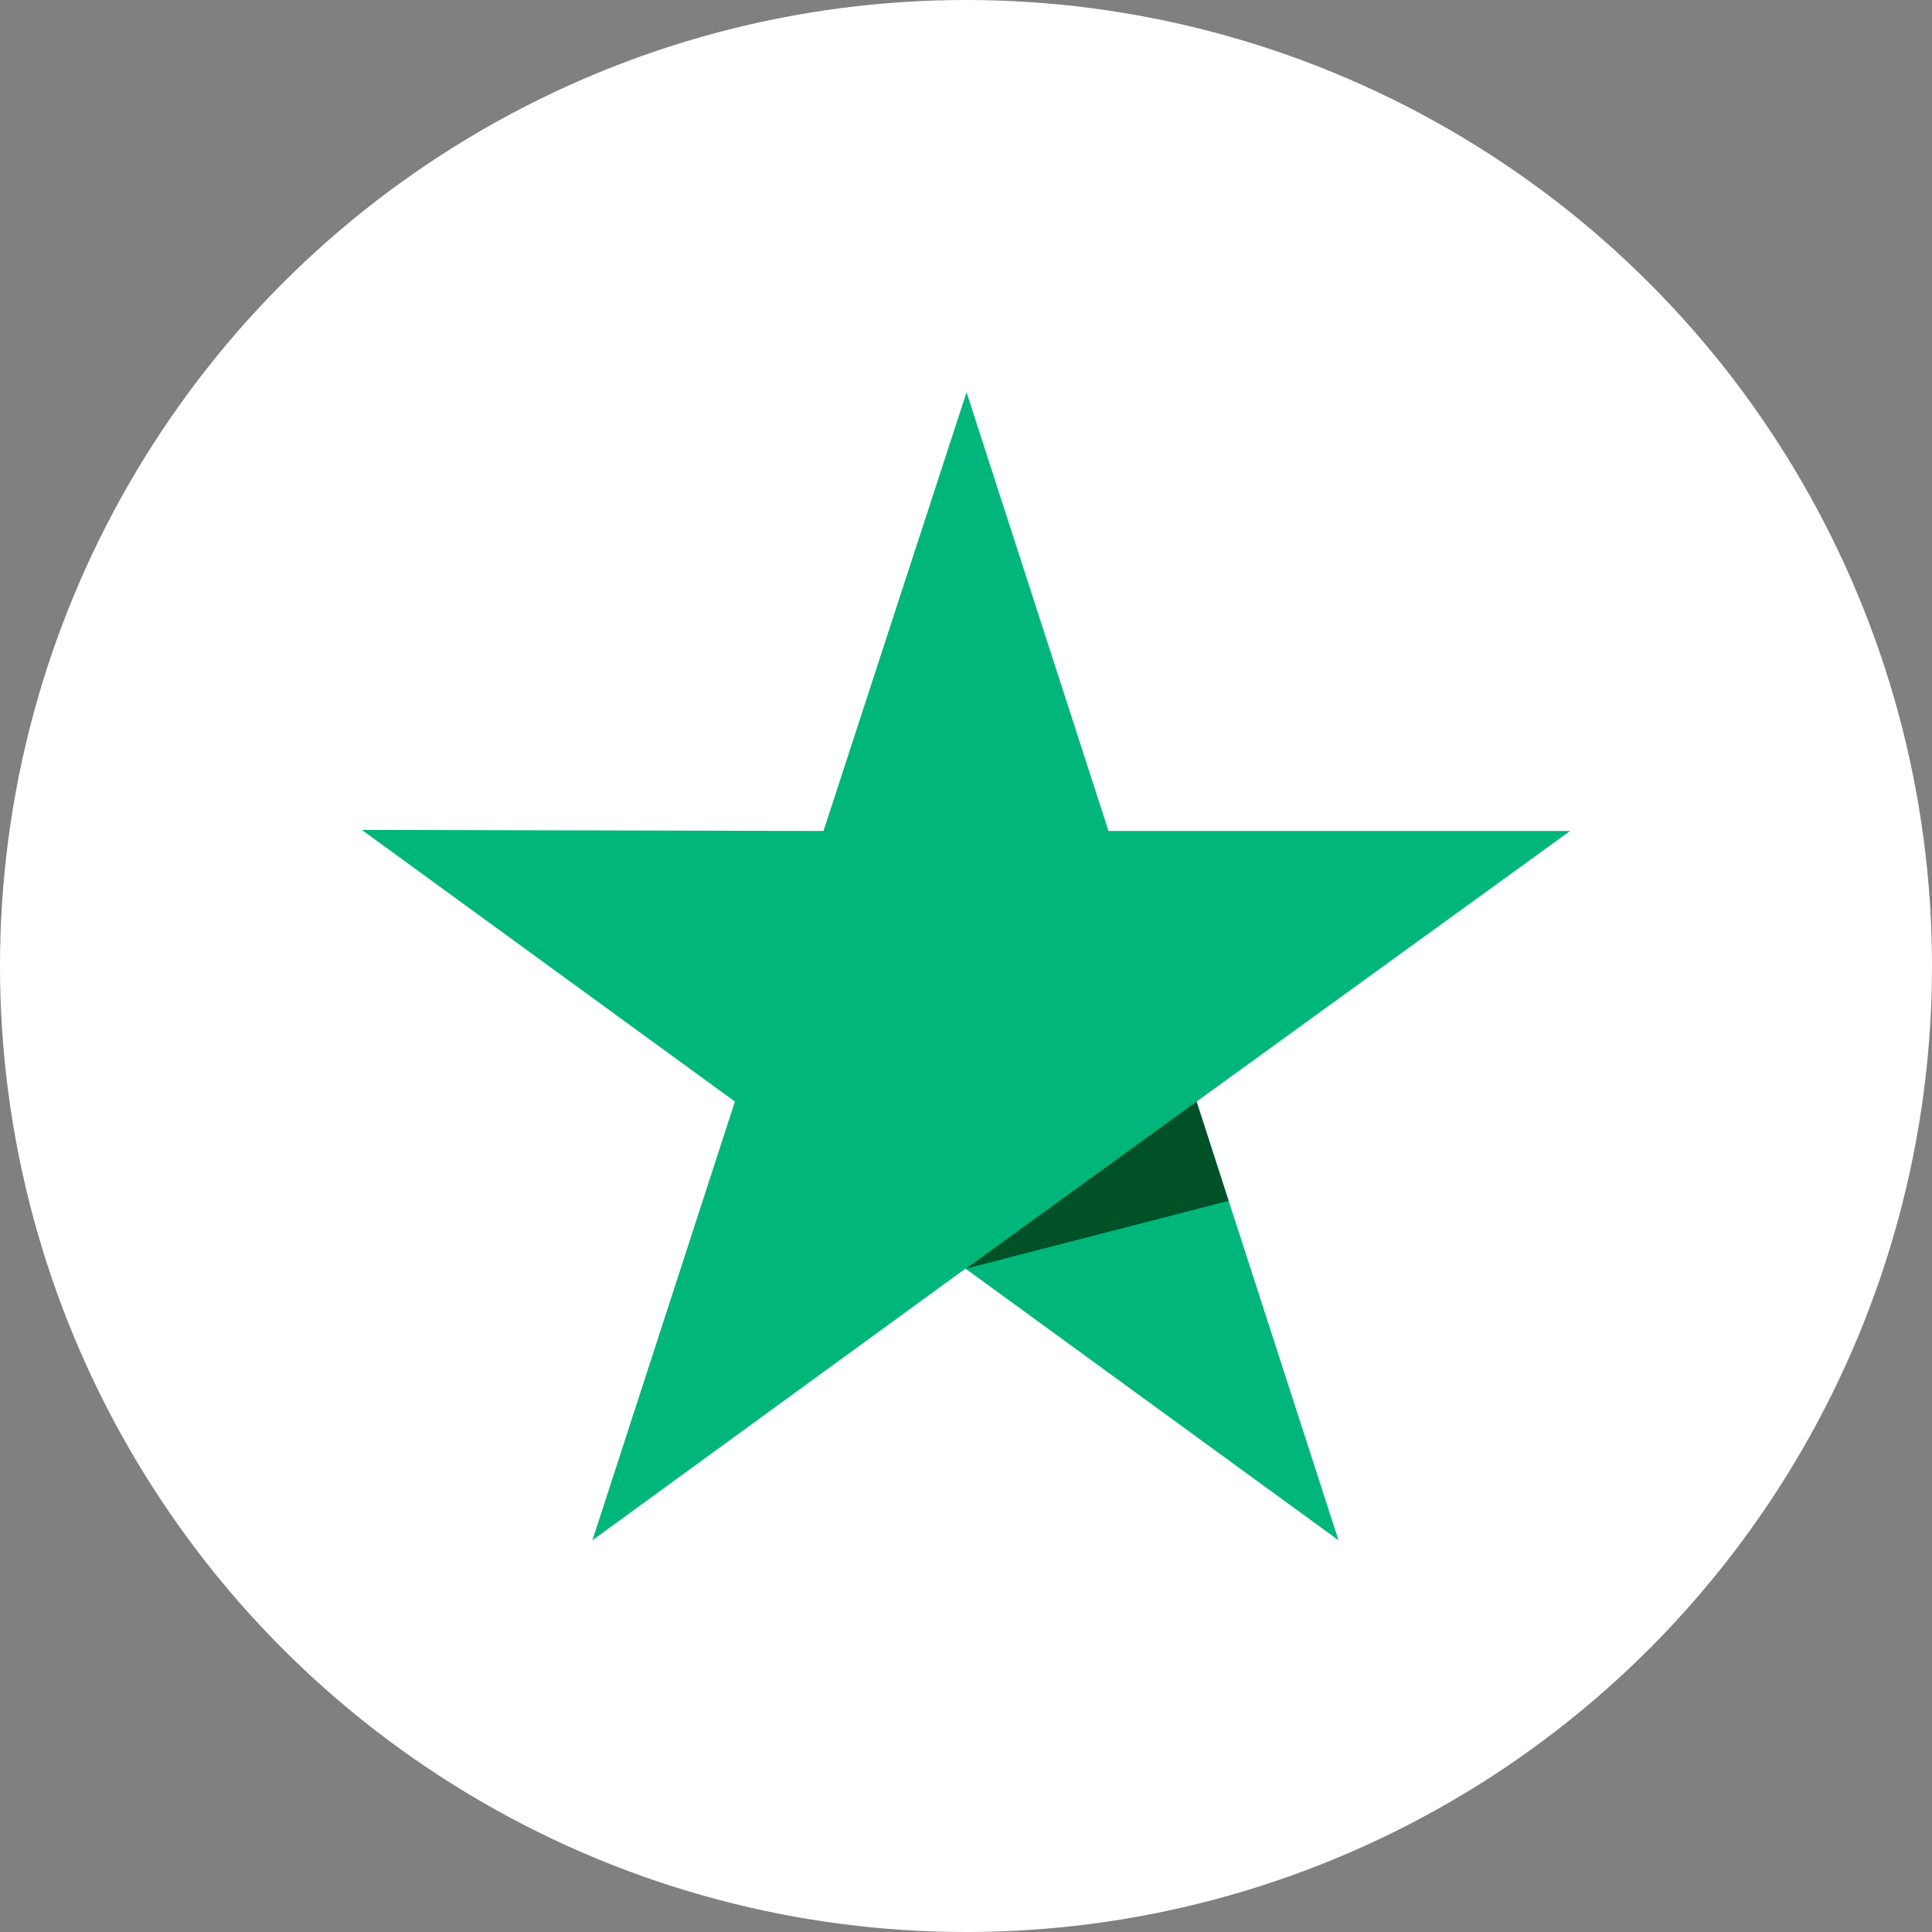 <?xml version="1.0" encoding="utf-8"?>
<!-- Generator: Adobe Illustrator 22.1.0, SVG Export Plug-In . SVG Version: 6.00 Build 0)  -->
<svg version="1.1" id="Layer_1" xmlns="http://www.w3.org/2000/svg" xmlns:xlink="http://www.w3.org/1999/xlink" x="0px" y="0px"
	 viewBox="0 0 362 362" style="enable-background:new 0 0 362 362;" xml:space="preserve">
<rect x="0" y="0" width="362" height="362" fill="#808080" stroke="none"/>
<style type="text/css">
	.st0{fill-rule:evenodd;clip-rule:evenodd;fill:#FFFFFF;}
	.st1{fill-rule:evenodd;clip-rule:evenodd;fill:#D7282A;}
	.st2{fill-rule:evenodd;clip-rule:evenodd;fill:#45AC43;}
	.st3{fill-rule:evenodd;clip-rule:evenodd;fill:#5D7FBE;}
	.st4{fill-rule:evenodd;clip-rule:evenodd;fill:#F4C300;}
	.st5{fill:#00B67A;}
	.st6{fill:#005128;}
	.st7{fill:#D9C594;}
	.st8{fill:#FFFFFF;}
</style>
<circle class="st0" cx="181" cy="181" r="181"/>
<g>
	<path class="st5" d="M294.2,155.7h-86.5l-26.6-82.2l-26.8,82.2l-86.5-0.2l69.9,50.9L111,288.6l69.9-50.9l69.9,50.9l-26.6-82.2
		L294.2,155.7z"/>
	<path class="st6" d="M230.2,225l-6-18.6l-43.2,31.3L230.2,225z"/>
</g>
</svg>
